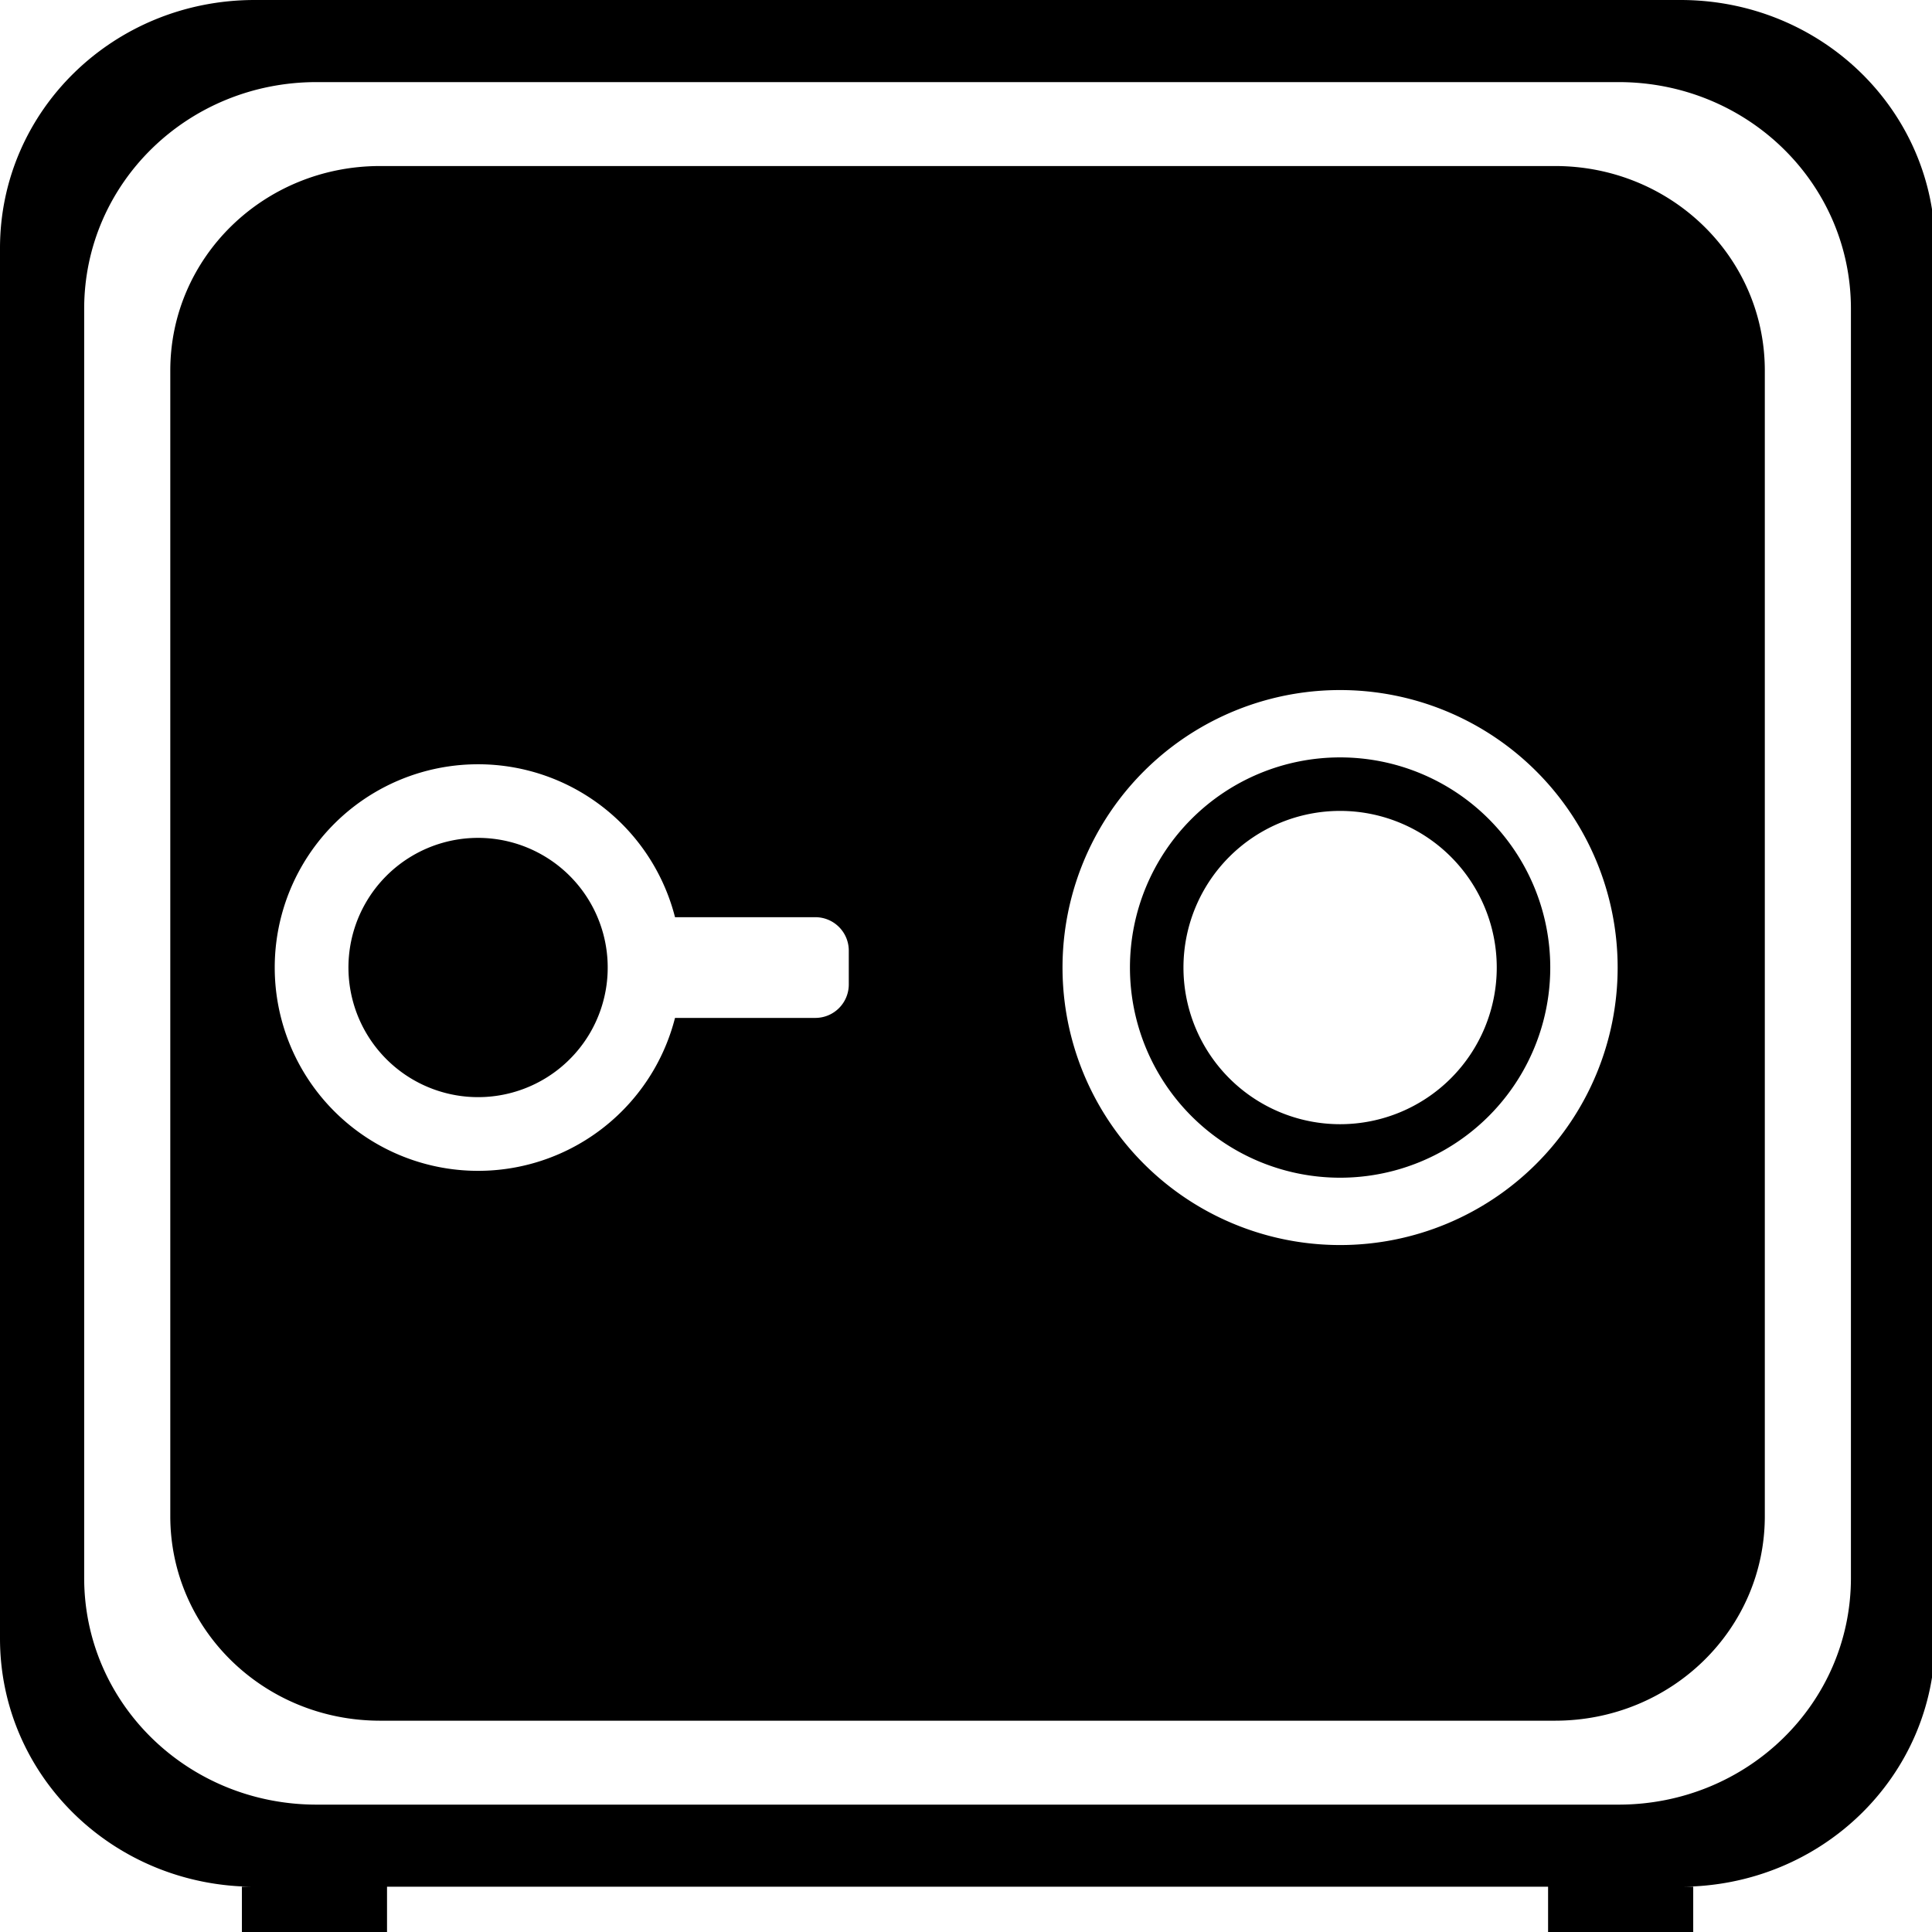 <?xml version="1.0" encoding="UTF-8" standalone="no"?>
<svg
   xmlns:dc="http://purl.org/dc/elements/1.1/"
   xmlns:cc="http://creativecommons.org/ns#"
   xmlns:rdf="http://www.w3.org/1999/02/22-rdf-syntax-ns#"
   xmlns:svg="http://www.w3.org/2000/svg"
   xmlns="http://www.w3.org/2000/svg"
   xmlns:sodipodi="http://sodipodi.sourceforge.net/DTD/sodipodi-0.dtd"
   xmlns:inkscape="http://www.inkscape.org/namespaces/inkscape"
   inkscape:version="1.0 (4035a4fb49, 2020-05-01)"
   sodipodi:docname="vault.svg"
   id="svg1569"
   version="1.1"
   viewBox="0 0 10.583 10.583"
   height="40"
   width="40">
  <defs
     id="defs1563" />
  <sodipodi:namedview
     inkscape:window-maximized="1"
     inkscape:window-y="25"
     inkscape:window-x="25"
     inkscape:window-height="1003"
     inkscape:window-width="1870"
     inkscape:snap-center="true"
     inkscape:snap-global="false"
     inkscape:snap-object-midpoints="true"
     inkscape:guide-bbox="true"
     showguides="true"
     units="px"
     showgrid="false"
     inkscape:document-rotation="0"
     inkscape:current-layer="layer1"
     inkscape:document-units="px"
     inkscape:cy="11.549062"
     inkscape:cx="25.919708"
     inkscape:zoom="11.2"
     inkscape:pageshadow="2"
     inkscape:pageopacity="0.0"
     borderopacity="1.0"
     bordercolor="#666666"
     pagecolor="#ffffff"
     id="base" />
  <g
     id="layer1"
     inkscape:groupmode="layer"
     inkscape:label="Layer 1">
    <path
       transform="scale(0.265)"
       d="M 5.264 0 C 2.348 5.9211896e-16 0 2.288 0 5.131 L 0 33.869 C 5.9211896e-16 36.712 2.348 39 5.264 39 L 5 39 L 5 40 L 8 40 L 8 39 L 32 39 L 32 40 L 35 40 L 35 39 L 34.736 39 C 37.652 39 40 36.712 40 33.869 L 40 5.131 C 40 2.288 37.652 0 34.736 0 L 5.264 0 z M 6.545 1.697 L 33.455 1.697 C 36.117 1.697 38.26 3.787 38.26 6.383 L 38.26 32.617 C 38.26 35.213 36.117 37.303 33.455 37.303 L 6.545 37.303 C 3.883 37.303 1.74 35.213 1.74 32.617 L 1.74 6.383 C 1.74 3.787 3.883 1.697 6.545 1.697 z M 7.857 3.432 C 5.455 3.432 3.52 5.318 3.52 7.66 L 3.52 31.34 C 3.52 33.682 5.455 35.568 7.857 35.568 L 32.143 35.568 C 34.545 35.568 36.48 33.682 36.48 31.34 L 36.48 7.66 C 36.48 5.318 34.545 3.432 32.143 3.432 L 7.857 3.432 z M 27.701 14.264 A 5.737 5.737 0 0 1 33.438 20 A 5.737 5.737 0 0 1 27.701 25.736 A 5.737 5.737 0 0 1 21.963 20 A 5.737 5.737 0 0 1 27.701 14.264 z M 27.701 15.656 A 4.344 4.344 0 0 0 23.357 20 A 4.344 4.344 0 0 0 27.701 24.344 A 4.344 4.344 0 0 0 32.045 20 A 4.344 4.344 0 0 0 27.701 15.656 z M 9.791 15.799 A 4.202 4.202 0 0 1 11.984 16.361 A 4.202 4.202 0 0 1 13.953 18.959 L 16.852 18.959 C 17.236 18.959 17.545 19.268 17.545 19.652 L 17.545 20.348 C 17.545 20.732 17.236 21.041 16.852 21.041 L 13.953 21.041 A 4.202 4.202 0 0 1 13.521 22.102 A 4.202 4.202 0 0 1 7.781 23.639 A 4.202 4.202 0 0 1 6.242 17.898 A 4.202 4.202 0 0 1 9.791 15.799 z M 27.701 16.762 A 3.238 3.238 0 0 1 30.939 20 A 3.238 3.238 0 0 1 27.701 23.238 A 3.238 3.238 0 0 1 24.463 20 A 3.238 3.238 0 0 1 27.701 16.762 z M 9.828 17.32 A 2.68 2.68 0 0 0 7.561 18.66 A 2.68 2.68 0 0 0 8.543 22.32 A 2.68 2.68 0 0 0 12.203 21.34 A 2.68 2.68 0 0 0 11.223 17.68 A 2.68 2.68 0 0 0 9.828 17.32 z "
       style="fill:#000000;stroke-width:3.928;stroke:none"
       id="rect2729" />
  </g>
</svg>
